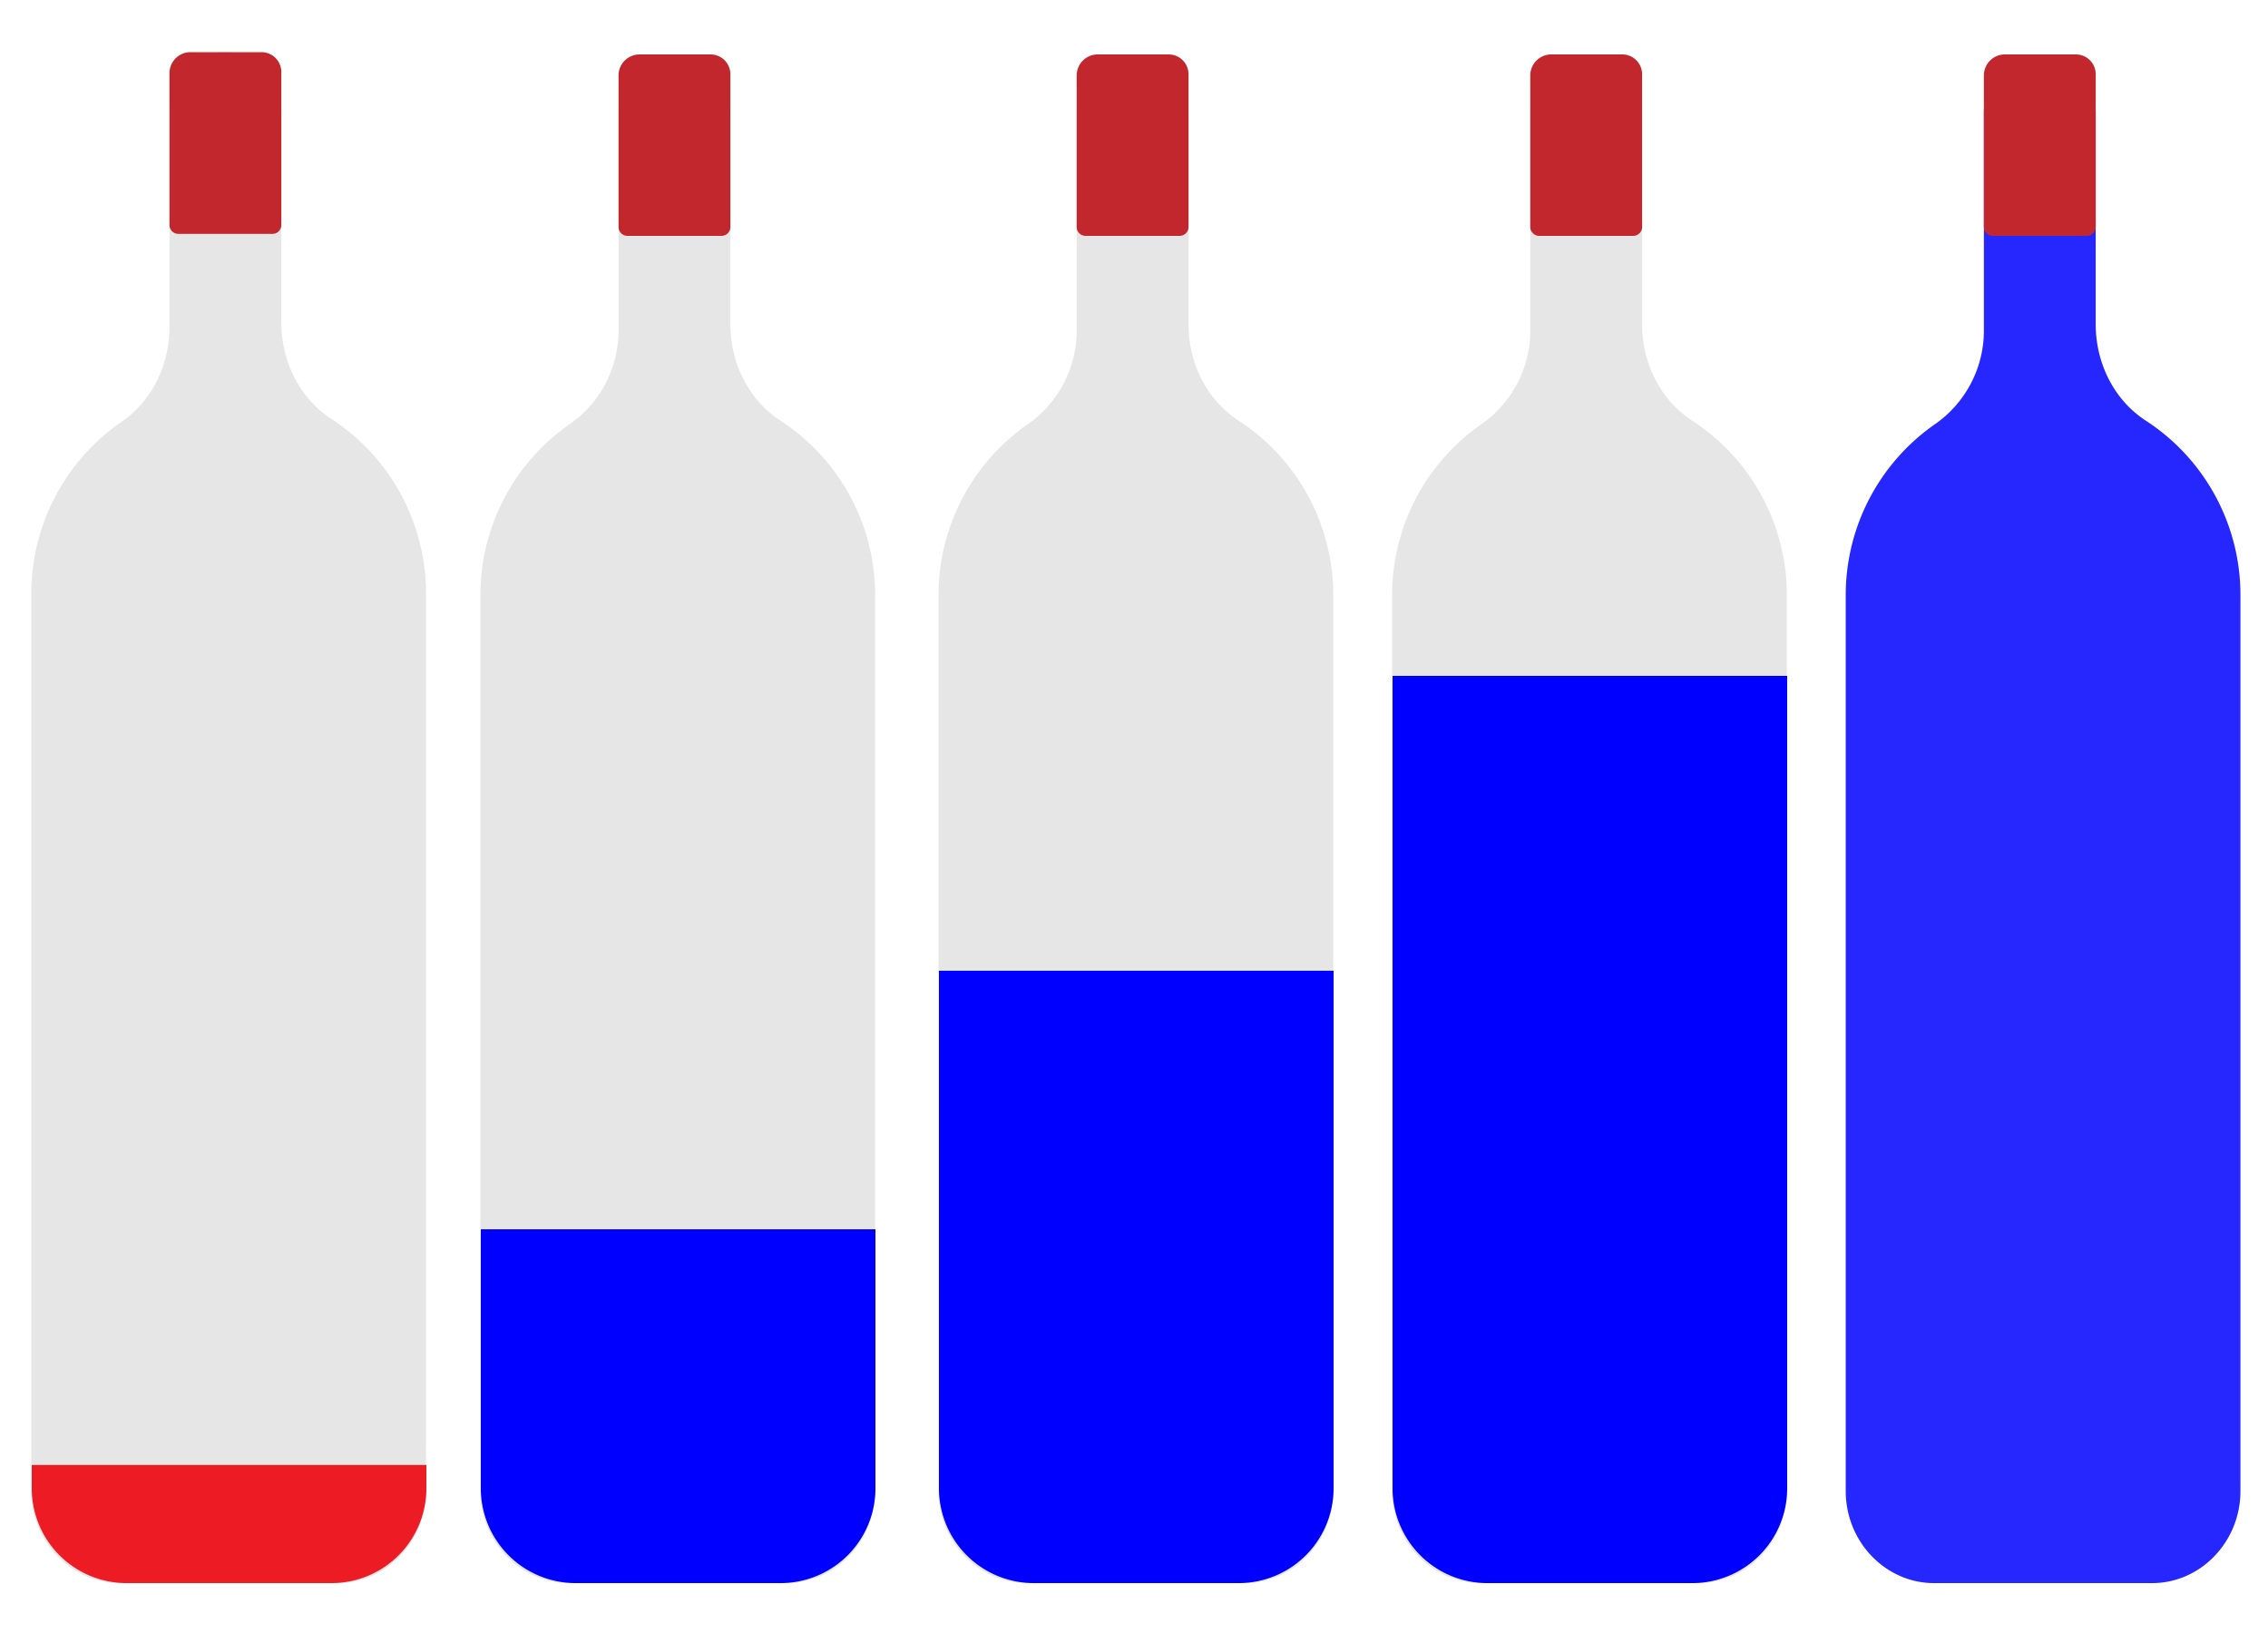 <svg id="Layer_1" data-name="Layer 1" xmlns="http://www.w3.org/2000/svg" width="500" height="360" viewBox="0 0 500 360"><defs><style>.cls-1{fill:#b3b3b3;opacity:0.33;}.cls-2{fill:#c1272d;}.cls-3{fill:#ed1c24;}.cls-4,.cls-5{fill:blue;}.cls-5{opacity:0.85;}</style></defs><title>Bottle</title><path class="cls-1" d="M62.018,71.107V24.364c0-7.075-5.547-12.864-12.327-12.864h0c-6.78,0-12.327,5.789-12.327,12.864V72.072c0,8.37-3.862,16.355-10.582,20.924A45.973,45.973,0,0,0,6.908,131.063V328.688C6.908,339.86,15.667,349,26.372,349H74.46c10.705,0,19.464-9.14,19.464-20.312V131.063A45.914,45.914,0,0,0,73.129,92.4C66.11,87.881,62.018,79.712,62.018,71.107Z"/><path class="cls-2" d="M41.994,11.5H57.649a4.37,4.37,0,0,1,4.37,4.37V49.6a1.961,1.961,0,0,1-1.961,1.961H39.325A1.961,1.961,0,0,1,37.364,49.6V16.13a4.63,4.63,0,0,1,4.63-4.63Z"/><path class="cls-3" d="M7,322.961H94a0,0,0,0,1,0,0v5.133A20.906,20.906,0,0,1,73.094,349H27.906A20.906,20.906,0,0,1,7,328.094v-5.133A0,0,0,0,1,7,322.961Z"/><path class="cls-1" d="M161.018,71.519V24.845c0-7.065-5.547-12.845-12.327-12.845h0c-6.78,0-12.327,5.78-12.327,12.845V72.482a25.156,25.156,0,0,1-10.582,20.893,45.886,45.886,0,0,0-19.874,38.011V328.718c0,11.155,8.759,20.282,19.464,20.282H173.46c10.7,0,19.464-9.127,19.464-20.282V131.386a45.831,45.831,0,0,0-20.8-38.61C165.11,88.268,161.018,80.111,161.018,71.519Z"/><path class="cls-2" d="M140.994,12h15.654a4.37,4.37,0,0,1,4.37,4.37v33.67A1.961,1.961,0,0,1,159.058,52H138.325a1.961,1.961,0,0,1-1.961-1.961V16.63a4.63,4.63,0,0,1,4.63-4.63Z"/><path class="cls-4" d="M106,271h87a0,0,0,0,1,0,0v57.094A20.906,20.906,0,0,1,172.094,349H126.906A20.906,20.906,0,0,1,106,328.094V271A0,0,0,0,1,106,271Z"/><path class="cls-1" d="M262.018,71.519V24.845c0-7.065-5.547-12.845-12.327-12.845h0c-6.78,0-12.327,5.78-12.327,12.845V72.482a25.156,25.156,0,0,1-10.582,20.893,45.886,45.886,0,0,0-19.874,38.011V328.718c0,11.155,8.759,20.282,19.464,20.282H274.46c10.705,0,19.464-9.127,19.464-20.282V131.386a45.831,45.831,0,0,0-20.795-38.61C266.11,88.268,262.018,80.111,262.018,71.519Z"/><path class="cls-2" d="M241.994,12h15.654a4.37,4.37,0,0,1,4.37,4.37v33.67A1.961,1.961,0,0,1,260.058,52H239.325a1.961,1.961,0,0,1-1.961-1.961V16.63a4.63,4.63,0,0,1,4.63-4.63Z"/><path class="cls-4" d="M207,214h87a0,0,0,0,1,0,0V328.094A20.906,20.906,0,0,1,273.094,349H227.906A20.906,20.906,0,0,1,207,328.094V214A0,0,0,0,1,207,214Z"/><path class="cls-1" d="M362.018,71.519V24.845c0-7.065-5.547-12.845-12.327-12.845h0c-6.78,0-12.327,5.78-12.327,12.845V72.482a25.156,25.156,0,0,1-10.582,20.893,45.886,45.886,0,0,0-19.874,38.011V328.718c0,11.155,8.759,20.282,19.464,20.282H374.46c10.705,0,19.464-9.127,19.464-20.282V131.386a45.831,45.831,0,0,0-20.795-38.61C366.11,88.268,362.018,80.111,362.018,71.519Z"/><path class="cls-2" d="M341.994,12h15.654a4.37,4.37,0,0,1,4.37,4.37v33.67A1.961,1.961,0,0,1,360.058,52H339.325a1.961,1.961,0,0,1-1.961-1.961V16.63a4.63,4.63,0,0,1,4.63-4.63Z"/><path class="cls-4" d="M307,149h87a0,0,0,0,1,0,0V328.094A20.906,20.906,0,0,1,373.094,349H327.906A20.906,20.906,0,0,1,307,328.094V149A0,0,0,0,1,307,149Z"/><path class="cls-5" d="M462.018,71.519V24.845c0-7.065-5.547-12.845-12.327-12.845h0c-6.78,0-12.327,5.78-12.327,12.845V72.482a25.156,25.156,0,0,1-10.582,20.893,45.886,45.886,0,0,0-19.874,38.011V328.718c0,11.155,8.759,20.282,19.464,20.282H474.46c10.705,0,19.464-9.127,19.464-20.282V131.386a45.831,45.831,0,0,0-20.795-38.61C466.11,88.268,462.018,80.111,462.018,71.519Z"/><path class="cls-2" d="M441.994,12h15.654a4.37,4.37,0,0,1,4.37,4.37v33.67A1.961,1.961,0,0,1,460.058,52H439.325a1.961,1.961,0,0,1-1.961-1.961V16.63a4.63,4.63,0,0,1,4.63-4.63Z"/></svg>
